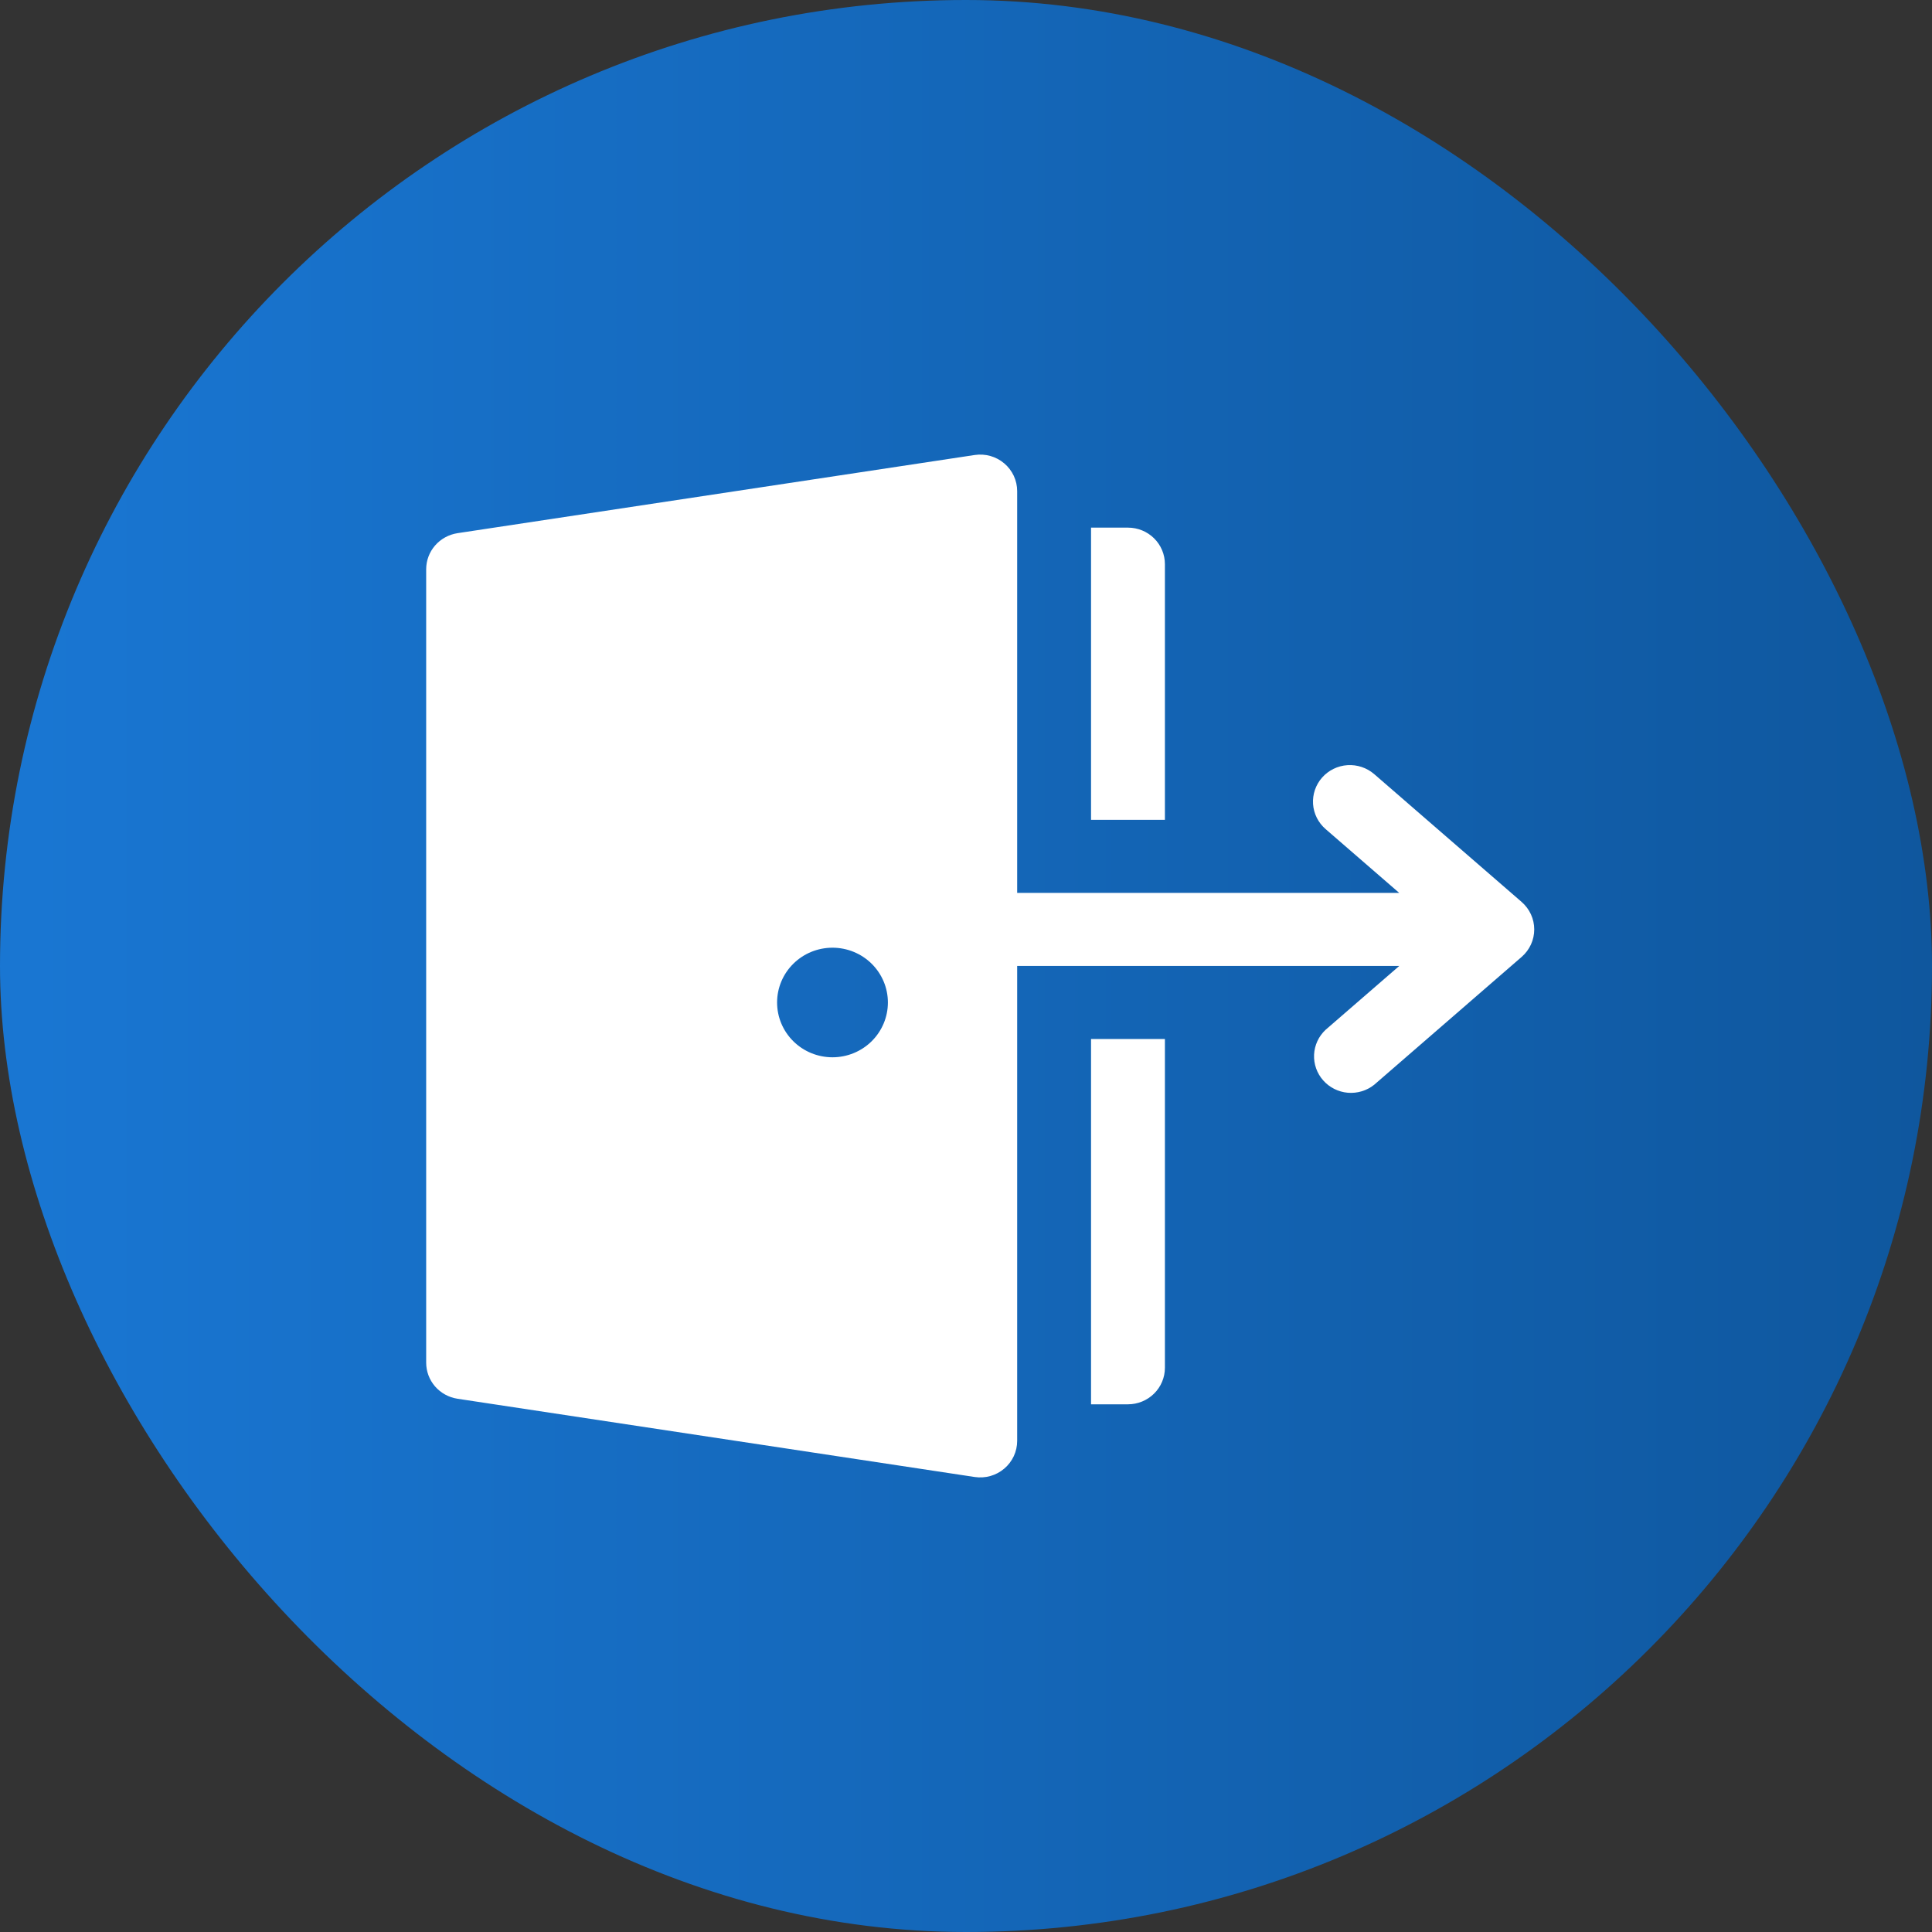 <svg width="68" height="68" viewBox="0 0 68 68" fill="none" xmlns="http://www.w3.org/2000/svg">
<rect x="0" y="0" width="68" height="68" fill="#333333" stroke="none"/>
<rect width="68" height="68" rx="34" fill="url(#paint0_linear_316_2)"/>
<path d="M35.801 17.285C35.801 17.1 35.76 16.917 35.682 16.748C35.603 16.58 35.489 16.43 35.347 16.31C35.205 16.189 35.038 16.1 34.858 16.049C34.678 15.998 34.488 15.987 34.303 16.015L16.102 18.766C15.796 18.813 15.516 18.967 15.313 19.2C15.111 19.433 15 19.729 15 20.037V47.961C15 48.268 15.111 48.565 15.313 48.798C15.516 49.031 15.796 49.184 16.102 49.231L34.303 51.985C34.488 52.013 34.678 52.002 34.858 51.951C35.038 51.9 35.205 51.811 35.347 51.69C35.489 51.57 35.603 51.42 35.682 51.252C35.76 51.083 35.801 50.9 35.801 50.715V33.999H49.248L46.656 36.246C46.412 36.474 46.267 36.787 46.251 37.119C46.236 37.451 46.35 37.776 46.572 38.026C46.793 38.276 47.103 38.432 47.438 38.461C47.773 38.489 48.106 38.389 48.367 38.18L53.557 33.68C53.696 33.559 53.808 33.41 53.884 33.244C53.961 33.077 54 32.896 54 32.713C54 32.53 53.961 32.349 53.884 32.182C53.808 32.016 53.696 31.867 53.557 31.746L48.367 27.246C48.108 27.022 47.769 26.909 47.425 26.931C47.081 26.954 46.761 27.111 46.534 27.367C46.307 27.624 46.193 27.959 46.215 28.299C46.238 28.639 46.397 28.956 46.656 29.18L49.248 31.427H35.801V17.285ZM29.301 37.213C28.783 37.213 28.287 37.01 27.922 36.648C27.556 36.286 27.351 35.796 27.351 35.284C27.351 34.773 27.556 34.282 27.922 33.921C28.287 33.559 28.783 33.356 29.301 33.356C29.818 33.356 30.314 33.559 30.68 33.921C31.045 34.282 31.251 34.773 31.251 35.284C31.251 35.796 31.045 36.286 30.68 36.648C30.314 37.01 29.818 37.213 29.301 37.213ZM39.701 49.427H38.401V36.57H41.001V48.141C41.001 48.482 40.864 48.809 40.62 49.05C40.376 49.291 40.046 49.427 39.701 49.427ZM38.401 28.856V18.571H39.701C40.046 18.571 40.376 18.706 40.62 18.947C40.864 19.189 41.001 19.515 41.001 19.857V28.856H38.401Z" fill="white"/>
<defs>
<linearGradient id="paint0_linear_316_2" x1="1.225" y1="34" x2="68" y2="34" gradientUnits="userSpaceOnUse">
<stop stop-color="#1976D2"/>
<stop offset="1" stop-color="#0F579E"/>
</linearGradient>
</defs>
</svg>
